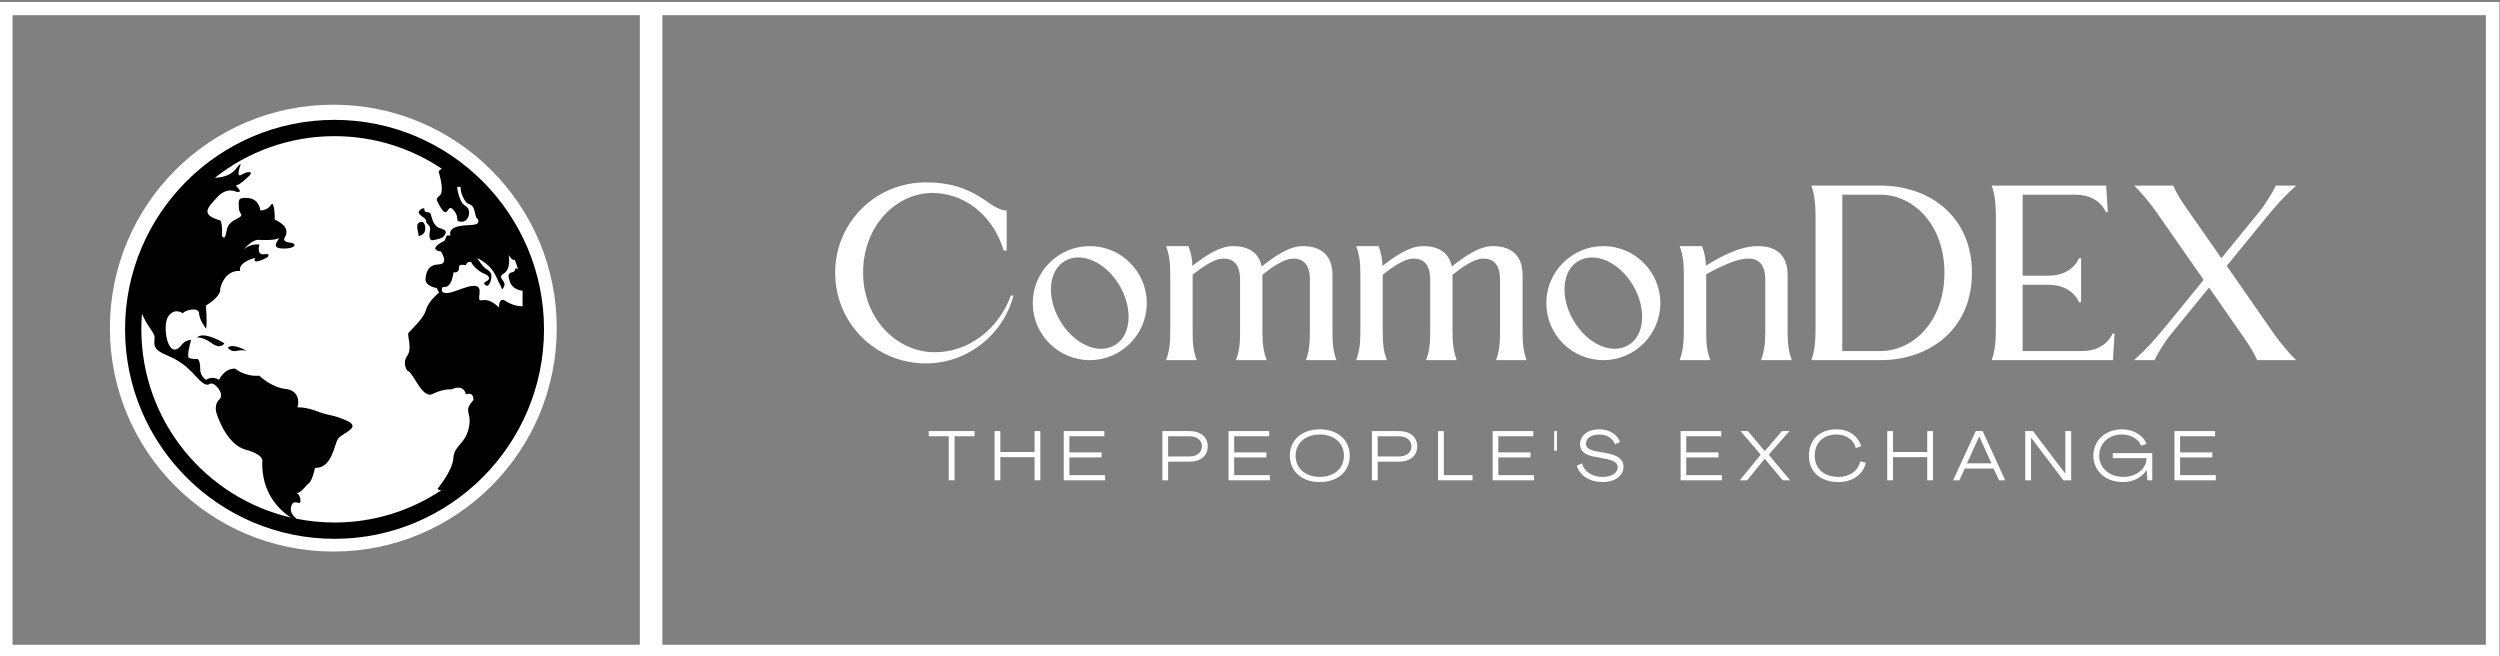 <?xml version="1.0" encoding="UTF-8" standalone="no"?>
<!DOCTYPE svg PUBLIC "-//W3C//DTD SVG 1.1//EN" "http://www.w3.org/Graphics/SVG/1.1/DTD/svg11.dtd">
<!-- Created with Vectornator (http://vectornator.io/) -->
<svg height="100%" stroke-miterlimit="10" style="fill-rule:nonzero;clip-rule:evenodd;stroke-linecap:round;stroke-linejoin:round;" version="1.1" viewBox="0 0 133.32 35" width="100%" xml:space="preserve" xmlns="http://www.w3.org/2000/svg" xmlns:vectornator="http://vectornator.io" xmlns:xlink="http://www.w3.org/1999/xlink">
<rect x="0" y="0" width="133.32" height="35" fill="#808080" stroke="none"/>
<defs/>
<clipPath id="ArtboardFrame">
<rect height="35" width="133.32" x="0" y="0"/>
</clipPath>
<g clip-path="url(#ArtboardFrame)" id="Untitled" vectornator:layerName="Untitled">
<g opacity="1">
<clipPath id="ClipPath">
<path d="M5.86 5.583L29.69 5.583L29.69 29.413L5.86 29.413L5.86 5.583Z" fill-rule="evenodd"/>
</clipPath>
<g clip-path="url(#ClipPath)">
<path d="M17.775 5.583C11.193 5.583 5.86 10.918 5.86 17.498C5.86 24.078 11.193 29.413 17.775 29.413C24.355 29.413 29.69 24.078 29.69 17.498C29.69 10.918 24.355 5.583 17.775 5.583" fill="#ffffff" fill-rule="evenodd" opacity="1" stroke="none"/>
</g>
</g>
<g opacity="1">
<clipPath id="ClipPath_2">
<path d="M-0.031 0.105L34.838 0.105L34.838 35.105L-0.031 35.105L-0.031 0.105Z" fill-rule="evenodd"/>
</clipPath>
<g clip-path="url(#ClipPath_2)">
<path d="M-0.031 0.105L-0.031 35.105L34.838 35.105L34.838 0.105L-0.031 0.105M34.121 34.383L0.67 34.383L0.67 0.81L34.121 0.81L34.121 34.383" fill="#ffffff" fill-rule="evenodd" opacity="1" stroke="none"/>
</g>
</g>
<g opacity="1">
<clipPath id="ClipPath_3">
<path d="M34.62 0.105L133.29 0.105L133.29 35.105L34.62 35.105L34.62 0.105Z" fill-rule="evenodd"/>
</clipPath>
<g clip-path="url(#ClipPath_3)">
<path d="M34.62 0.105L34.62 35.105L133.29 35.105L133.29 0.105L34.62 0.105M132.568 34.383L35.325 34.383L35.325 0.81L132.568 0.81L132.568 34.383" fill="#ffffff" fill-rule="evenodd" opacity="1" stroke="none"/>
</g>
</g>
<g opacity="1">
<clipPath id="ClipPath_4">
<path d="M6.671 6.394L29.011 6.394L29.011 28.734L6.671 28.734L6.671 6.394Z" fill-rule="evenodd"/>
</clipPath>
<g clip-path="url(#ClipPath_4)">
<path d="M15.809 27.663C15.615 27.5 15.473 27.301 15.514 27.081C15.624 26.482 16.022 27.037 16.022 26.706C16.022 26.372 15.822 26.306 15.822 26.306C16.111 26.24 16.266 25.93 16.466 25.775C16.666 25.619 16.798 24.954 16.798 24.954C17.729 24.977 17.818 23.668 18.039 23.381C18.26 23.092 19.28 22.805 18.527 22.451C17.773 22.096 17.552 22.185 16.931 21.941C16.311 21.696 15.845 21.72 15.845 21.72C15.935 21.652 16.045 20.833 15.246 20.744C14.449 20.655 13.829 20.034 13.829 20.034C13.053 20.102 12.543 19.658 12.543 19.658C11.946 19.637 11.68 20.257 11.68 20.257C11.302 20.013 10.992 20.257 10.992 20.257C10.704 20.079 10.681 19.769 10.681 19.769C10.681 19.037 10.483 19.148 10.483 19.148C9.929 19.148 10.039 18.971 10.039 18.971C10.018 18.682 10.194 18.13 10.194 18.13C9.863 18.13 9.684 18.395 9.684 18.395C8.953 19.326 8.622 17.352 8.977 16.865C9.33 16.379 9.752 16.71 9.752 16.71C9.818 16.555 10.594 16.334 10.615 16.71C10.639 17.087 10.992 17.531 10.992 17.531C11.059 17.104 10.976 16.296 10.976 16.296C11.874 15.746 11.74 15.397 11.74 15.397C12.023 14.318 12.805 14.451 12.805 14.451C12.686 13.968 13.602 13.753 13.602 13.753C13.408 14.184 14.234 13.736 14.234 13.736C14.482 13.503 14.133 13.553 14.133 13.553C13.635 13.652 13.835 13.037 13.835 13.037C13.311 12.996 13.059 13.251 12.981 13.348C13.34 12.838 13.736 12.789 13.736 12.789C14.628 12.838 14.845 12.731 14.897 12.673C14.767 12.919 14.461 13.237 15.097 13.255C15.762 13.27 15.879 12.987 15.463 12.938C15.049 12.888 15.165 12.706 15.165 12.706C15.595 12.023 14.632 11.742 14.649 11.691C14.665 11.641 14.632 10.627 14.449 10.927C14.267 11.226 13.885 11.226 13.885 11.226C13.885 11.226 13.835 10.612 13.235 10.561C12.638 10.511 12.737 10.695 12.737 11.077C12.737 11.459 13.119 11.426 12.588 11.691C12.056 11.957 12.122 12.223 12.039 12.521C11.955 12.822 11.839 12.572 11.839 12.572C11.874 11.641 11.69 11.742 11.69 11.742C10.677 11.426 11.075 11.077 11.591 10.511C12.107 9.946 12.605 10.229 12.605 10.229C13.086 10.295 12.471 9.88 12.605 9.88C12.737 9.88 13.086 9.58 13.303 9.364C13.518 9.149 13.235 9.099 12.886 9.314C12.539 9.531 12.838 8.767 12.838 8.767C12.671 8.717 12.62 9.298 11.773 9.448C11.647 9.471 11.544 9.479 11.461 9.479C13.216 8.091 15.432 7.261 17.839 7.261C19.959 7.261 21.929 7.904 23.568 9.004C23.562 9.006 23.556 9.008 23.552 9.01C23.323 9.11 23.412 9.221 23.412 9.221C23.523 9.609 23.669 10.274 23.436 10.439C23.203 10.606 23.326 10.749 23.326 10.749C23.946 11.99 23.791 10.749 24.178 11.193C24.567 11.635 24.2 11.814 24.609 11.825C25.02 11.835 25.175 11.181 24.82 10.982C24.465 10.784 24.377 9.985 24.377 9.985C24.555 9.896 24.576 10.041 24.576 10.041C24.522 10.163 24.755 10.784 24.964 10.862C25.175 10.937 25.253 10.993 25.331 11.36C25.408 11.725 25.495 11.68 25.495 11.68C25.618 12.112 25.053 11.936 24.454 12.068C23.857 12.202 24.023 12.557 24.023 12.557L23.823 12.557L23.713 12.832C22.714 13.342 23.514 13.41 23.514 13.41C23.514 13.41 23.956 14.073 23.416 14.096C22.879 14.117 22.738 14.428 22.693 14.849C22.648 15.271 23.29 15.359 23.29 15.359L23.416 15.603C23.416 15.603 22.848 16.045 22.714 16.534C22.582 17.021 21.873 17.62 21.784 17.752C21.696 17.886 22.007 18.572 21.718 18.971C21.431 19.369 21.718 19.769 21.718 19.769C22.028 19.792 22.493 21.299 23.069 21.01C23.108 20.99 23.145 20.973 23.184 20.956C23.699 20.727 24.066 20.765 24.066 20.765C24.776 20.455 24.842 21.031 24.842 21.031C25.307 20.876 25.241 21.341 25.241 21.341C24.665 21.985 25.197 21.941 24.997 22.827C24.799 23.713 24.221 23.736 24.178 24.423C24.134 25.11 23.335 26.062 23.335 26.062C23.335 26.062 23.376 26.149 23.535 26.143C21.902 27.231 19.943 27.865 17.839 27.865C17.145 27.865 16.466 27.795 15.809 27.663ZM7.538 17.562C7.538 17.28 7.549 17.003 7.571 16.726C7.838 17.389 8.257 17.75 8.245 17.996C8.222 18.417 8.133 18.638 8.953 18.971C9.774 19.303 10.194 19.813 10.373 19.99C10.549 20.168 10.926 20.655 11.17 20.479C11.414 20.3 12.011 21.01 11.701 21.299C11.391 21.586 11.546 22.03 11.546 22.03C11.546 22.03 12.033 23.692 13.098 23.979C14.162 24.267 13.984 24.644 13.984 24.644C13.959 26.213 14.775 27.109 15.508 27.599C10.947 26.541 7.538 22.443 7.538 17.562ZM24.477 14.273C24.454 14.04 24.842 14.141 24.842 14.141C24.92 13.885 25.142 13.986 25.142 13.986C25.152 14.106 25.507 14.473 25.796 14.583C26.083 14.693 26.194 14.876 25.939 14.998C25.685 15.122 25.907 15.215 25.907 15.215C26.061 15.337 26.217 14.959 26.205 14.727C26.194 14.496 26.083 14.451 25.895 14.318C25.706 14.184 25.451 13.763 25.451 13.763C26.416 14.24 26.494 14.926 26.637 15.126C26.781 15.326 26.737 15.591 26.882 15.269C27.026 14.95 26.459 14.839 26.87 14.583C27.279 14.329 27.124 13.598 27.124 13.598C27.301 13.891 27.407 13.873 27.448 13.848C27.514 14.015 27.574 14.184 27.63 14.354C27.58 14.321 27.535 14.3 27.501 14.318C27.413 14.362 27.545 14.473 27.279 14.529C27.014 14.583 27.157 14.893 27.157 14.893C27.258 15.481 27.867 15.502 27.867 15.502L27.867 16.334C27.347 16.346 26.882 16.003 26.882 16.003C26.572 15.913 26.614 16.4 26.614 16.4C25.728 15.537 25.474 16.478 25.573 15.626C25.674 14.773 24.355 15.603 23.868 15.624C23.38 15.648 23.612 15.305 23.612 15.305C24.167 15.392 24.155 14.44 24.212 14.505C24.266 14.571 24.499 14.505 24.477 14.273ZM17.839 6.392C11.68 6.392 6.669 11.402 6.669 17.562C6.669 23.723 11.68 28.734 17.839 28.734C24 28.734 29.011 23.723 29.011 17.562C29.011 11.402 24 6.392 17.839 6.392" fill="#000000" fill-rule="evenodd" opacity="1" stroke="none"/>
</g>
</g>
<path d="M10.505 17.996C10.505 17.996 10.811 17.952 11.3 18.307C11.79 18.662 11.967 18.307 11.967 18.307C11.967 18.307 10.881 17.627 10.505 17.996" fill="#000000" fill-rule="evenodd" opacity="1" stroke="none"/>
<path d="M12.145 18.539C12.145 18.539 12.3 18.772 12.588 18.716C12.877 18.662 13.02 18.667 13.175 18.725C13.175 18.725 12.432 18.273 12.145 18.539" fill="#000000" fill-rule="evenodd" opacity="1" stroke="none"/>
<path d="M22.726 11.808C22.726 11.982 23 11.975 22.926 12.324C22.85 12.673 22.955 12.828 23.05 12.812C23.05 12.812 23.574 12.746 23.674 12.597C23.773 12.448 23.907 12.289 23.474 12.172C23.042 12.058 23.025 11.459 22.941 11.368C22.86 11.276 22.602 11.358 22.635 11.175C22.668 10.993 22.187 11.226 22.377 11.426C22.569 11.626 22.726 11.633 22.726 11.808" fill="#000000" fill-rule="evenodd" opacity="1" stroke="none"/>
<path d="M22.332 12.597C22.402 12.557 22.66 12.521 22.676 12.23C22.693 11.94 22.573 11.833 22.505 11.833C22.435 11.833 22.189 11.833 22.261 12.215C22.332 12.597 22.332 12.597 22.332 12.597" fill="#000000" fill-rule="evenodd" opacity="1" stroke="none"/>
<path d="M49.379 9.725C46.685 9.725 44.538 11.872 44.538 14.54C44.538 17.234 46.685 19.38 49.379 19.38C51.562 19.38 53.498 17.878 54.045 15.756L53.909 15.756C53.263 17.53 51.661 18.833 49.737 18.783C47.777 18.721 46.028 16.972 46.028 14.54C46.028 11.959 47.901 10.185 49.912 10.295C51.737 10.394 53.064 11.773 53.523 13.361L53.684 13.361L53.684 11.226C53.325 11.24 52.815 10.89 52.519 10.667C51.512 9.985 50.558 9.725 49.379 9.725Z" fill="#ffffff" fill-rule="evenodd" opacity="1" stroke="none"/>
<path d="M58.114 13.124C56.439 13.124 55.074 14.489 55.074 16.165C55.074 17.84 56.439 19.206 58.114 19.206C59.79 19.206 61.155 17.84 61.155 16.165C61.155 14.489 59.79 13.124 58.114 13.124ZM59.443 18.411C58.561 18.933 57.258 18.349 56.526 17.096C55.794 15.855 55.906 14.427 56.786 13.919C57.667 13.398 58.97 13.982 59.703 15.223C60.436 16.475 60.324 17.902 59.443 18.411Z" fill="#ffffff" fill-rule="evenodd" opacity="1" stroke="none"/>
<path d="M62.184 13.124C62.359 13.584 62.407 14.007 62.407 14.639L62.407 17.692C62.407 18.312 62.359 18.735 62.184 19.206C62.731 19.206 63.276 19.206 63.823 19.206C63.637 18.735 63.6 18.312 63.6 17.692L63.6 14.651C64.108 14.241 64.741 13.821 65.15 13.795C65.734 13.759 66.131 14.044 66.131 14.924L66.131 17.692C66.131 18.312 66.094 18.735 65.908 19.206C66.453 19.206 66.999 19.206 67.547 19.206C67.372 18.735 67.322 18.312 67.322 17.692C67.322 16.799 67.322 15.62 67.322 14.675C67.322 14.664 67.322 14.664 67.322 14.651C67.832 14.241 68.464 13.821 68.873 13.795C69.457 13.759 69.854 14.044 69.854 14.924L69.854 17.692C69.854 18.312 69.817 18.735 69.643 19.206C70.19 19.206 70.735 19.206 71.268 19.206C71.095 18.735 71.058 18.312 71.058 17.692C71.058 16.799 71.058 15.62 71.058 14.675C71.058 13.646 70.487 13.124 69.468 13.124C68.762 13.124 67.956 13.671 67.285 14.216C67.135 13.485 66.602 13.124 65.747 13.124C65.039 13.124 64.258 13.658 63.586 14.179C63.575 13.821 63.524 13.485 63.375 13.124L62.184 13.124Z" fill="#ffffff" fill-rule="evenodd" opacity="1" stroke="none"/>
<path d="M72.323 13.124C72.497 13.584 72.546 14.007 72.546 14.639L72.546 17.692C72.546 18.312 72.497 18.735 72.323 19.206C72.87 19.206 73.415 19.206 73.962 19.206C73.776 18.735 73.738 18.312 73.738 17.692L73.738 14.651C74.247 14.241 74.879 13.821 75.288 13.795C75.872 13.759 76.269 14.044 76.269 14.924L76.269 17.692C76.269 18.312 76.233 18.735 76.046 19.206C76.591 19.206 77.138 19.206 77.685 19.206C77.51 18.735 77.46 18.312 77.46 17.692C77.46 16.799 77.46 15.62 77.46 14.675C77.46 14.664 77.46 14.664 77.46 14.651C77.97 14.241 78.602 13.821 79.012 13.795C79.595 13.759 79.993 14.044 79.993 14.924L79.993 17.692C79.993 18.312 79.956 18.735 79.781 19.206C80.328 19.206 80.873 19.206 81.407 19.206C81.234 18.735 81.197 18.312 81.197 17.692C81.197 16.799 81.197 15.62 81.197 14.675C81.197 13.646 80.625 13.124 79.607 13.124C78.901 13.124 78.094 13.671 77.423 14.216C77.274 13.485 76.74 13.124 75.885 13.124C75.178 13.124 74.396 13.658 73.725 14.179C73.714 13.821 73.663 13.485 73.513 13.124L72.323 13.124Z" fill="#ffffff" fill-rule="evenodd" opacity="1" stroke="none"/>
<path d="M85.502 13.124C83.827 13.124 82.462 14.489 82.462 16.165C82.462 17.84 83.827 19.206 85.502 19.206C87.178 19.206 88.543 17.84 88.543 16.165C88.543 14.489 87.178 13.124 85.502 13.124ZM86.83 18.411C85.948 18.933 84.645 18.349 83.914 17.096C83.181 15.855 83.293 14.427 84.174 13.919C85.054 13.398 86.357 13.982 87.091 15.223C87.823 16.475 87.711 17.902 86.83 18.411Z" fill="#ffffff" fill-rule="evenodd" opacity="1" stroke="none"/>
<path d="M89.572 13.124C89.746 13.584 89.795 14.007 89.795 14.639L89.795 17.692C89.795 18.312 89.746 18.735 89.572 19.206C90.119 19.206 90.664 19.206 91.211 19.206C91.024 18.735 90.988 18.312 90.988 17.692L90.988 14.726C90.988 14.701 90.988 14.664 90.988 14.627C91.383 14.402 91.967 14.106 92.489 13.931C93.406 13.634 94.139 13.733 94.139 14.924L94.139 17.692C94.139 18.312 94.088 18.735 93.916 19.206C94.461 19.206 95.008 19.206 95.553 19.206C95.38 18.735 95.33 18.312 95.33 17.692C95.33 16.799 95.33 15.62 95.33 14.675C95.33 13.646 94.771 13.124 93.755 13.124C92.774 13.124 91.756 13.683 90.974 14.168C90.962 13.807 90.9 13.472 90.763 13.124L89.572 13.124Z" fill="#ffffff" fill-rule="evenodd" opacity="1" stroke="none"/>
<path d="M96.596 19.206C97.825 19.206 99.053 19.206 100.282 19.206C102.85 19.206 105.159 17.604 105.159 14.551C105.159 11.499 102.85 9.897 100.282 9.897C99.053 9.897 97.825 9.897 96.596 9.897C96.77 10.371 96.819 10.915 96.819 11.55C96.819 12.566 96.819 16.537 96.819 17.555C96.819 18.188 96.77 18.735 96.596 19.206ZM98.246 10.382L100.282 10.382C102.043 10.382 103.693 11.984 103.693 14.551C103.693 17.121 102.043 18.721 100.282 18.721L98.246 18.721L98.246 10.382Z" fill="#ffffff" fill-rule="evenodd" opacity="1" stroke="none"/>
<path d="M112.678 19.206L112.766 17.79L112.653 17.79C112.554 18.052 112.132 18.721 111.017 18.721L107.863 18.721L107.863 15.186L109.228 15.186C110.345 15.186 110.768 15.855 110.867 16.117L110.978 16.117C110.978 15.333 110.978 14.551 110.978 13.77L110.867 13.77C110.768 14.03 110.345 14.701 109.228 14.701L107.863 14.701L107.863 10.382L110.668 10.382C111.785 10.382 112.194 11.053 112.306 11.313L112.405 11.313L112.318 9.897L106.213 9.897C106.388 10.371 106.436 10.915 106.436 11.55C106.436 12.566 106.436 16.537 106.436 17.555C106.436 18.188 106.388 18.735 106.213 19.206L112.678 19.206Z" fill="#ffffff" fill-rule="evenodd" opacity="1" stroke="none"/>
<path d="M115.892 9.897L113.808 9.897C114.168 10.233 114.676 10.853 114.961 11.262L117.517 14.924L115.421 17.493C114.851 18.176 114.478 18.597 113.808 19.206L114.899 19.206C115.099 18.76 115.396 18.337 115.657 17.965L117.804 15.333L119.714 18.077C119.963 18.45 120.174 18.76 120.372 19.206L122.456 19.206C122.084 18.871 121.588 18.25 121.291 17.84L118.747 14.179L120.843 11.612C121.401 10.929 121.774 10.506 122.456 9.897L121.365 9.897C121.153 10.345 120.868 10.766 120.609 11.138L118.462 13.77L116.55 11.028C116.29 10.656 116.09 10.345 115.892 9.897Z" fill="#ffffff" fill-rule="evenodd" opacity="1" stroke="none"/>
<path d="M50.594 25.614L50.904 25.614L50.904 23.264L51.969 23.264L51.969 22.989L49.529 22.989L49.529 23.264L50.594 23.264L50.594 25.614Z" fill="#ffffff" fill-rule="evenodd" opacity="1" stroke="none"/>
<path d="M53.038 25.614L53.346 25.614L53.346 24.379L55.171 24.379L55.171 25.614L55.479 25.614L55.479 22.989L55.171 22.989L55.171 24.106L53.346 24.106L53.346 22.989L53.038 22.989L53.038 25.614Z" fill="#ffffff" fill-rule="evenodd" opacity="1" stroke="none"/>
<path d="M56.728 25.614L58.931 25.614L58.931 25.339L57.028 25.339L57.028 24.393L58.745 24.393L58.745 24.125L57.028 24.125L57.028 23.264L58.894 23.264L58.894 22.989L56.728 22.989L56.728 25.614Z" fill="#ffffff" fill-rule="evenodd" opacity="1" stroke="none"/>
<path d="M61.989 25.614L62.294 25.614L62.294 24.619L63.43 24.619C64.029 24.619 64.406 24.299 64.406 23.805C64.406 23.31 64.033 22.989 63.43 22.989L61.989 22.989L61.989 25.614ZM62.294 24.344L62.294 23.264L63.411 23.264C63.835 23.264 64.095 23.477 64.095 23.805C64.095 24.133 63.831 24.344 63.411 24.344L62.294 24.344Z" fill="#ffffff" fill-rule="evenodd" opacity="1" stroke="none"/>
<path d="M65.515 25.614L67.718 25.614L67.718 25.339L65.816 25.339L65.816 24.393L67.532 24.393L67.532 24.125L65.816 24.125L65.816 23.264L67.681 23.264L67.681 22.989L65.515 22.989L65.515 25.614Z" fill="#ffffff" fill-rule="evenodd" opacity="1" stroke="none"/>
<path d="M70.381 25.707C71.338 25.707 71.981 25.137 71.981 24.303C71.981 23.466 71.338 22.895 70.381 22.895C69.428 22.895 68.784 23.466 68.784 24.303C68.784 25.137 69.428 25.707 70.381 25.707ZM70.381 25.432C69.614 25.432 69.092 24.974 69.092 24.303C69.092 23.631 69.614 23.171 70.381 23.171C71.147 23.171 71.669 23.631 71.669 24.303C71.669 24.974 71.147 25.432 70.381 25.432Z" fill="#ffffff" fill-rule="evenodd" opacity="1" stroke="none"/>
<path d="M73.163 25.614L73.467 25.614L73.467 24.619L74.604 24.619C75.203 24.619 75.579 24.299 75.579 23.805C75.579 23.31 75.207 22.989 74.604 22.989L73.163 22.989L73.163 25.614ZM73.467 24.344L73.467 23.264L74.584 23.264C75.009 23.264 75.269 23.477 75.269 23.805C75.269 24.133 75.005 24.344 74.584 24.344L73.467 24.344Z" fill="#ffffff" fill-rule="evenodd" opacity="1" stroke="none"/>
<path d="M76.689 25.614L78.528 25.614L78.528 25.339L76.998 25.339L76.998 22.989L76.689 22.989L76.689 25.614Z" fill="#ffffff" fill-rule="evenodd" opacity="1" stroke="none"/>
<path d="M79.601 25.614L81.804 25.614L81.804 25.339L79.901 25.339L79.901 24.393L81.618 24.393L81.618 24.125L79.901 24.125L79.901 23.264L81.767 23.264L81.767 22.989L79.601 22.989L79.601 25.614Z" fill="#ffffff" fill-rule="evenodd" opacity="1" stroke="none"/>
<path d="M82.881 24.036L83.026 24.036L83.026 22.989L82.885 22.989L82.881 24.036Z" fill="#ffffff" fill-rule="evenodd" opacity="1" stroke="none"/>
<path d="M85.461 25.707C86.132 25.707 86.578 25.368 86.578 24.885C86.578 24.509 86.295 24.278 85.672 24.166L85.125 24.065C84.737 23.999 84.575 23.871 84.575 23.652C84.575 23.376 84.861 23.171 85.286 23.171C85.695 23.171 86.023 23.388 86.124 23.696L86.388 23.57C86.254 23.171 85.822 22.895 85.282 22.895C84.683 22.895 84.262 23.213 84.262 23.689C84.262 24.055 84.504 24.259 85.048 24.359L85.602 24.464C86.072 24.549 86.269 24.691 86.269 24.922C86.269 25.213 85.955 25.432 85.469 25.432C84.91 25.432 84.456 25.133 84.373 24.712L84.09 24.829C84.222 25.343 84.769 25.707 85.461 25.707Z" fill="#ffffff" fill-rule="evenodd" opacity="1" stroke="none"/>
<path d="M89.624 25.614L91.827 25.614L91.827 25.339L89.925 25.339L89.925 24.393L91.641 24.393L91.641 24.125L89.925 24.125L89.925 23.264L91.79 23.264L91.79 22.989L89.624 22.989L89.624 25.614Z" fill="#ffffff" fill-rule="evenodd" opacity="1" stroke="none"/>
<path d="M92.78 25.614L93.172 25.614L94.11 24.461L95.067 25.614L95.462 25.614L94.322 24.247L95.425 22.989L95.03 22.989L94.11 24.057L93.213 22.989L92.819 22.989L93.897 24.247L92.78 25.614Z" fill="#ffffff" fill-rule="evenodd" opacity="1" stroke="none"/>
<path d="M98.046 25.707C98.787 25.707 99.353 25.31 99.502 24.68L99.207 24.598C99.093 25.108 98.637 25.432 98.046 25.432C97.272 25.432 96.779 24.992 96.775 24.303C96.775 23.611 97.231 23.171 97.945 23.171C98.459 23.171 98.855 23.45 98.965 23.894L99.252 23.801C99.093 23.246 98.583 22.895 97.945 22.895C97.037 22.895 96.467 23.444 96.467 24.303C96.467 25.161 97.078 25.707 98.046 25.707Z" fill="#ffffff" fill-rule="evenodd" opacity="1" stroke="none"/>
<path d="M100.642 25.614L100.95 25.614L100.95 24.379L102.775 24.379L102.775 25.614L103.083 25.614L103.083 22.989L102.775 22.989L102.775 24.106L100.95 24.106L100.95 22.989L100.642 22.989L100.642 25.614Z" fill="#ffffff" fill-rule="evenodd" opacity="1" stroke="none"/>
<path d="M104.155 25.614L104.487 25.614L104.778 24.986L106.312 24.986L106.607 25.614L106.934 25.614L105.732 22.989L105.362 22.989L104.155 25.614ZM104.894 24.709L105.546 23.276L105.552 23.276L106.2 24.709L104.894 24.709Z" fill="#ffffff" fill-rule="evenodd" opacity="1" stroke="none"/>
<path d="M108.003 25.614L108.311 25.614L108.311 23.347L108.319 23.347L110.039 25.614L110.452 25.614L110.452 22.989L110.14 22.989L110.14 25.257L110.136 25.257L108.416 22.989L108.003 22.989L108.003 25.614Z" fill="#ffffff" fill-rule="evenodd" opacity="1" stroke="none"/>
<path d="M113.2 25.707C113.769 25.707 114.227 25.461 114.477 25.067L114.481 25.067L114.514 25.614L114.776 25.614L114.776 24.166L112.672 24.166L112.672 24.433L114.47 24.433C114.47 24.999 113.923 25.432 113.238 25.432C112.49 25.432 111.945 24.955 111.945 24.303C111.945 23.636 112.455 23.169 113.17 23.171C113.632 23.171 114.06 23.417 114.179 23.768L114.466 23.675C114.313 23.22 113.762 22.895 113.17 22.895C112.28 22.895 111.636 23.489 111.636 24.303C111.636 25.116 112.292 25.707 113.2 25.707Z" fill="#ffffff" fill-rule="evenodd" opacity="1" stroke="none"/>
<path d="M115.96 25.614L118.163 25.614L118.163 25.339L116.261 25.339L116.261 24.393L117.977 24.393L117.977 24.125L116.261 24.125L116.261 23.264L118.126 23.264L118.126 22.989L115.96 22.989L115.96 25.614Z" fill="#ffffff" fill-rule="evenodd" opacity="1" stroke="none"/>
</g>
</svg>
